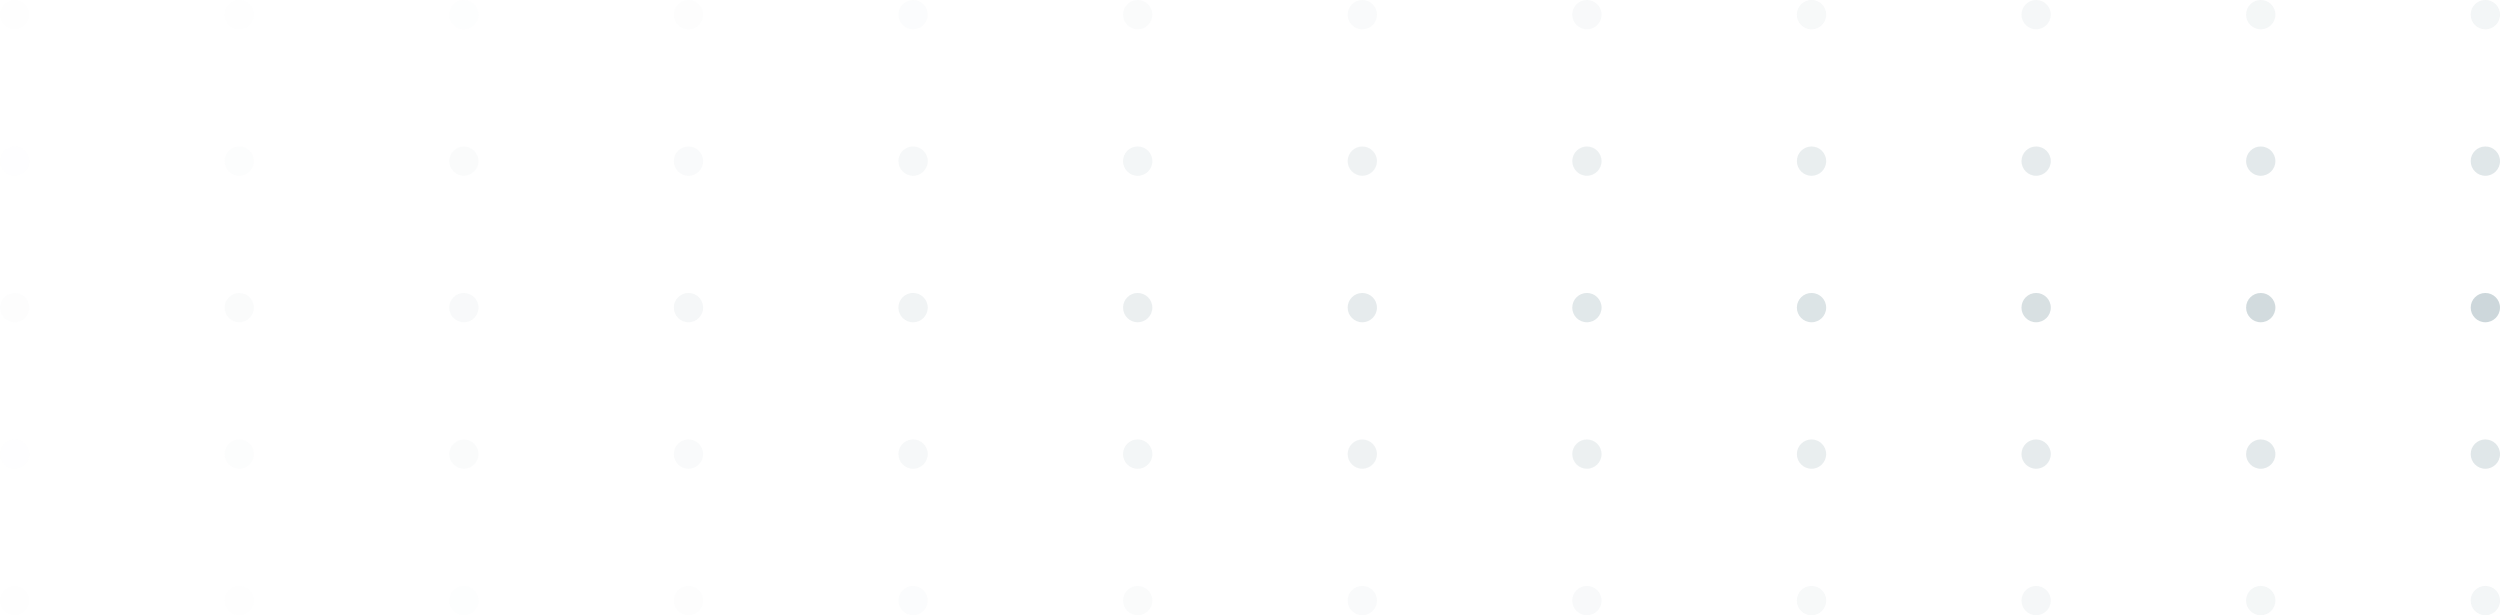 <svg width="256" height="63" viewBox="0 0 256 63" fill="none" xmlns="http://www.w3.org/2000/svg">
<g opacity="0.4">
<g opacity="0.2">
<circle opacity="0.05" cx="1.5" cy="1.5" r="1.5" fill="#64858F"/>
<circle opacity="0.1" cx="24.5" cy="1.5" r="1.5" fill="#64858F"/>
<circle opacity="0.15" cx="47.5" cy="1.5" r="1.5" fill="#64858F"/>
<circle opacity="0.2" cx="70.5" cy="1.5" r="1.5" fill="#64858F"/>
<circle opacity="0.3" cx="93.5" cy="1.5" r="1.5" fill="#64858F"/>
<circle opacity="0.4" cx="116.5" cy="1.5" r="1.5" fill="#64858F"/>
<circle opacity="0.5" cx="139.5" cy="1.5" r="1.5" fill="#64858F"/>
<circle opacity="0.6" cx="162.5" cy="1.5" r="1.5" fill="#64858F"/>
<circle opacity="0.7" cx="185.5" cy="1.5" r="1.5" fill="#64858F"/>
<circle opacity="0.8" cx="208.5" cy="1.5" r="1.5" fill="#64858F"/>
<circle opacity="0.9" cx="231.5" cy="1.5" r="1.5" fill="#64858F"/>
<circle cx="254.5" cy="1.5" r="1.5" fill="#64858F"/>
</g>
<g opacity="0.5">
<circle opacity="0.05" cx="1.5" cy="16.5" r="1.5" fill="#64858F"/>
<circle opacity="0.1" cx="24.5" cy="16.5" r="1.5" fill="#64858F"/>
<circle opacity="0.15" cx="47.5" cy="16.5" r="1.5" fill="#64858F"/>
<circle opacity="0.2" cx="70.5" cy="16.5" r="1.5" fill="#64858F"/>
<circle opacity="0.3" cx="93.5" cy="16.5" r="1.5" fill="#64858F"/>
<circle opacity="0.4" cx="116.5" cy="16.5" r="1.5" fill="#64858F"/>
<circle opacity="0.5" cx="139.5" cy="16.5" r="1.5" fill="#64858F"/>
<circle opacity="0.6" cx="162.5" cy="16.5" r="1.5" fill="#64858F"/>
<circle opacity="0.7" cx="185.5" cy="16.5" r="1.5" fill="#64858F"/>
<circle opacity="0.8" cx="208.5" cy="16.5" r="1.5" fill="#64858F"/>
<circle opacity="0.9" cx="231.5" cy="16.5" r="1.5" fill="#64858F"/>
<circle cx="254.5" cy="16.5" r="1.5" fill="#64858F"/>
</g>
<g opacity="0.8">
<circle opacity="0.05" cx="1.5" cy="31.5" r="1.5" fill="#64858F"/>
<circle opacity="0.1" cx="24.5" cy="31.5" r="1.5" fill="#64858F"/>
<circle opacity="0.15" cx="47.5" cy="31.5" r="1.5" fill="#64858F"/>
<circle opacity="0.2" cx="70.5" cy="31.5" r="1.5" fill="#64858F"/>
<circle opacity="0.3" cx="93.5" cy="31.5" r="1.5" fill="#64858F"/>
<circle opacity="0.4" cx="116.5" cy="31.5" r="1.5" fill="#64858F"/>
<circle opacity="0.5" cx="139.5" cy="31.5" r="1.5" fill="#64858F"/>
<circle opacity="0.6" cx="162.5" cy="31.5" r="1.5" fill="#64858F"/>
<circle opacity="0.7" cx="185.5" cy="31.5" r="1.5" fill="#64858F"/>
<circle opacity="0.8" cx="208.5" cy="31.5" r="1.5" fill="#64858F"/>
<circle opacity="0.9" cx="231.5" cy="31.5" r="1.5" fill="#64858F"/>
<circle cx="254.5" cy="31.5" r="1.5" fill="#64858F"/>
</g>
<g opacity="0.5">
<circle opacity="0.05" cx="1.5" cy="46.5" r="1.5" fill="#64858F"/>
<circle opacity="0.1" cx="24.5" cy="46.5" r="1.5" fill="#64858F"/>
<circle opacity="0.15" cx="47.5" cy="46.5" r="1.5" fill="#64858F"/>
<circle opacity="0.2" cx="70.5" cy="46.5" r="1.5" fill="#64858F"/>
<circle opacity="0.3" cx="93.5" cy="46.5" r="1.5" fill="#64858F"/>
<circle opacity="0.4" cx="116.5" cy="46.5" r="1.5" fill="#64858F"/>
<circle opacity="0.5" cx="139.5" cy="46.5" r="1.5" fill="#64858F"/>
<circle opacity="0.6" cx="162.5" cy="46.5" r="1.5" fill="#64858F"/>
<circle opacity="0.7" cx="185.5" cy="46.5" r="1.5" fill="#64858F"/>
<circle opacity="0.8" cx="208.5" cy="46.5" r="1.5" fill="#64858F"/>
<circle opacity="0.9" cx="231.5" cy="46.5" r="1.5" fill="#64858F"/>
<circle cx="254.5" cy="46.5" r="1.5" fill="#64858F"/>
</g>
<g opacity="0.2">
<circle opacity="0.05" cx="1.5" cy="61.5" r="1.5" fill="#64858F"/>
<circle opacity="0.1" cx="24.5" cy="61.5" r="1.5" fill="#64858F"/>
<circle opacity="0.15" cx="47.5" cy="61.5" r="1.5" fill="#64858F"/>
<circle opacity="0.2" cx="70.5" cy="61.5" r="1.5" fill="#64858F"/>
<circle opacity="0.3" cx="93.5" cy="61.5" r="1.5" fill="#64858F"/>
<circle opacity="0.4" cx="116.5" cy="61.5" r="1.5" fill="#64858F"/>
<circle opacity="0.5" cx="139.5" cy="61.5" r="1.5" fill="#64858F"/>
<circle opacity="0.6" cx="162.5" cy="61.5" r="1.5" fill="#64858F"/>
<circle opacity="0.7" cx="185.5" cy="61.5" r="1.5" fill="#64858F"/>
<circle opacity="0.8" cx="208.5" cy="61.5" r="1.5" fill="#64858F"/>
<circle opacity="0.9" cx="231.5" cy="61.5" r="1.5" fill="#64858F"/>
<circle cx="254.5" cy="61.5" r="1.5" fill="#64858F"/>
</g>
</g>
</svg>
